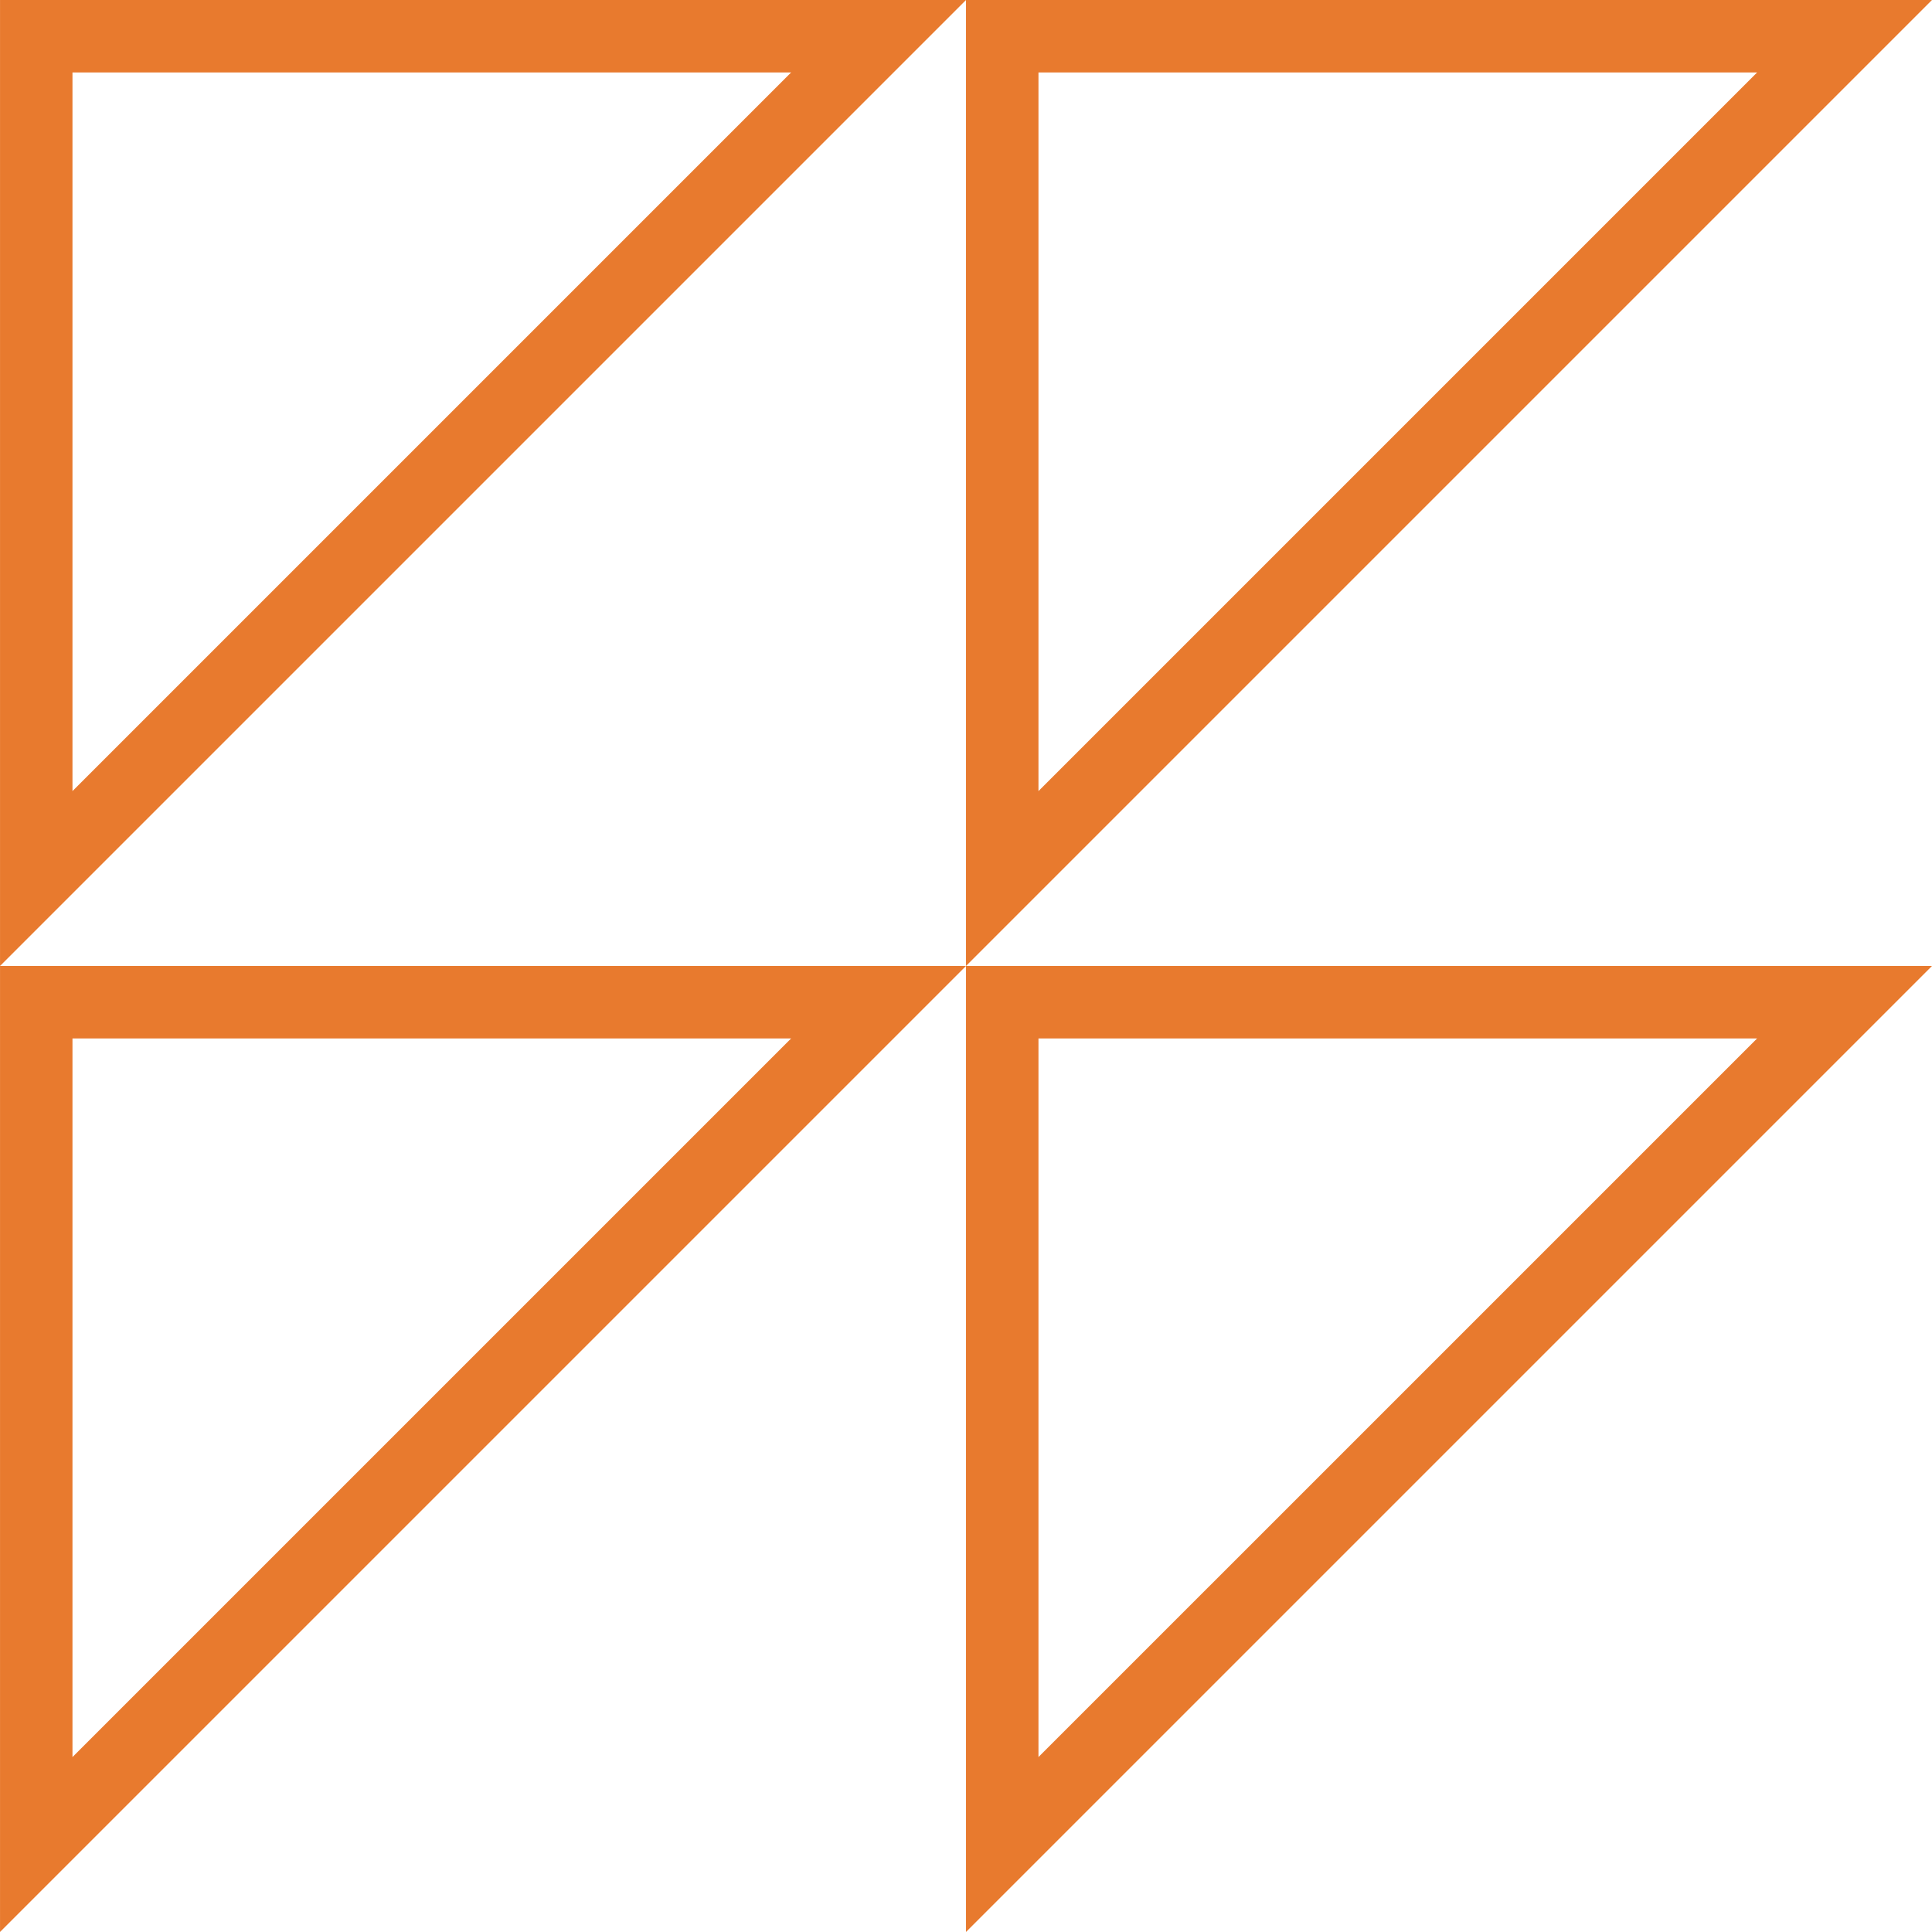 <svg xmlns="http://www.w3.org/2000/svg" width="80.001" height="80" viewBox="0 0 80.001 80">
  <g id="Group_5_Copy" data-name="Group 5 Copy" transform="translate(80.001 0)">
    <path id="Fill_1" data-name="Fill 1" d="M-40,40l0,0L0,0H-40V40ZM-7.242,3h0L-37,32.757V3H-7.242Z" transform="translate(0 40)" fill="#e87a2e"/>
    <path id="Fill_2" data-name="Fill 2" d="M-40,40l0,0L0,0H-40V40ZM-7.242,3h0L-37,32.757V3H-7.242Z" transform="translate(-40 40)" fill="#e87a2e"/>
    <path id="Fill_3" data-name="Fill 3" d="M-40,40l0,0L0,0H-40V40ZM-7.242,3-37,32.758V3Z" transform="translate(0 0)" fill="#e87a2e"/>
    <path id="Fill_4" data-name="Fill 4" d="M-40,40l0,0L0,0H-40V40ZM-7.242,3-37,32.758V3Z" transform="translate(-40 0)" fill="#e87a2e"/>
  </g>
</svg>
